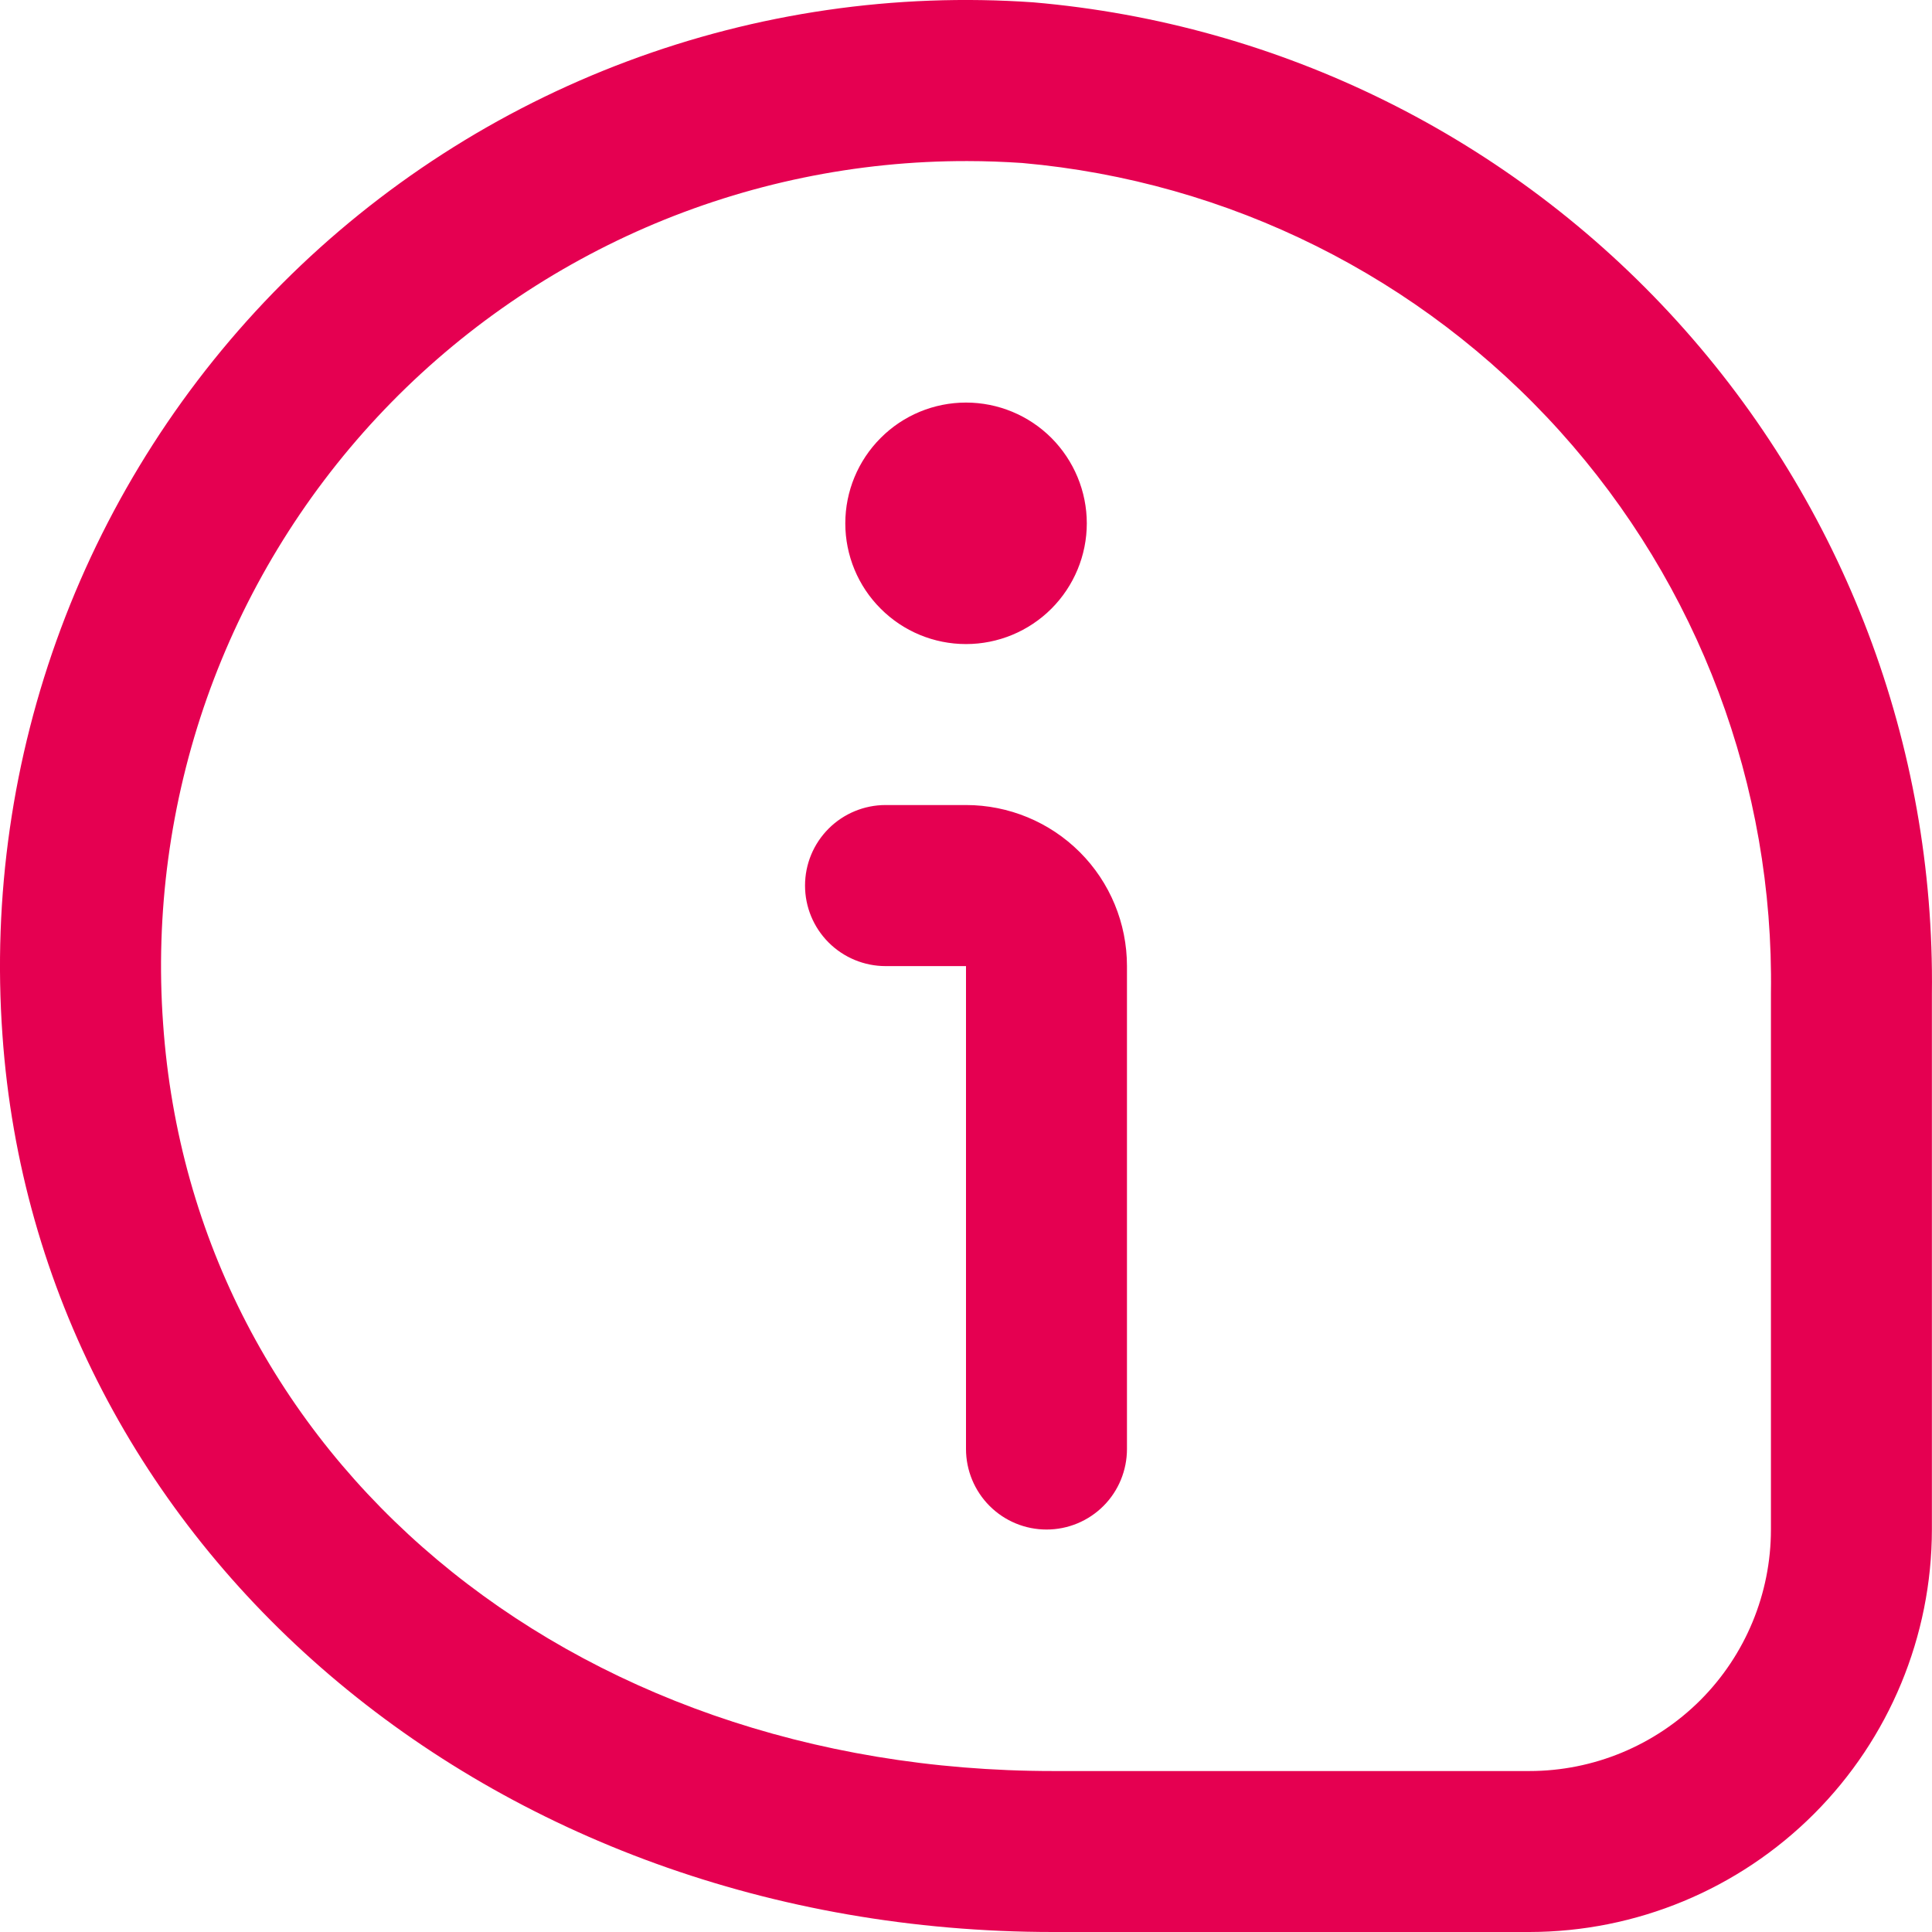 <svg width="19" height="19" viewBox="0 0 19 19" fill="none" xmlns="http://www.w3.org/2000/svg">
<path d="M10.688 5.147C10.688 5.461 10.562 5.764 10.34 5.986C10.117 6.209 9.815 6.334 9.5 6.334C9.185 6.334 8.883 6.209 8.661 5.986C8.438 5.764 8.313 5.461 8.313 5.147C8.313 4.832 8.438 4.53 8.661 4.307C8.883 4.084 9.185 3.959 9.5 3.959C9.815 3.959 10.117 4.084 10.34 4.307C10.562 4.53 10.688 4.832 10.688 5.147ZM18.999 15.042V9.77C19.029 7.329 18.134 4.968 16.495 3.161C14.856 1.353 12.593 0.232 10.162 0.023C8.805 -0.072 7.443 0.126 6.169 0.603C4.895 1.08 3.738 1.825 2.777 2.787C1.816 3.75 1.073 4.908 0.598 6.183C0.123 7.458 -0.073 8.82 0.024 10.177C0.374 15.207 4.816 19 10.357 19H15.041C16.091 18.999 17.097 18.581 17.839 17.839C18.581 17.097 18.998 16.091 18.999 15.042ZM10.054 1.603C12.086 1.783 13.974 2.725 15.34 4.24C16.706 5.755 17.447 7.73 17.416 9.77V15.042C17.416 15.672 17.166 16.276 16.721 16.721C16.275 17.166 15.671 17.417 15.041 17.417H10.357C5.581 17.417 1.901 14.329 1.604 10.067C1.526 8.982 1.673 7.892 2.035 6.865C2.398 5.839 2.968 4.898 3.71 4.102C4.452 3.306 5.351 2.672 6.349 2.238C7.347 1.805 8.425 1.582 9.513 1.584C9.693 1.584 9.874 1.591 10.054 1.603ZM11.083 14.25V9.501C11.083 9.081 10.917 8.678 10.62 8.381C10.323 8.084 9.92 7.917 9.5 7.917H8.709C8.499 7.917 8.297 8.001 8.149 8.149C8 8.298 7.917 8.499 7.917 8.709C7.917 8.919 8 9.12 8.149 9.269C8.297 9.417 8.499 9.501 8.709 9.501H9.5V14.25C9.5 14.46 9.584 14.662 9.732 14.81C9.881 14.959 10.082 15.042 10.292 15.042C10.502 15.042 10.703 14.959 10.852 14.81C11 14.662 11.083 14.46 11.083 14.25Z" fill="#E50051"/>
</svg>
